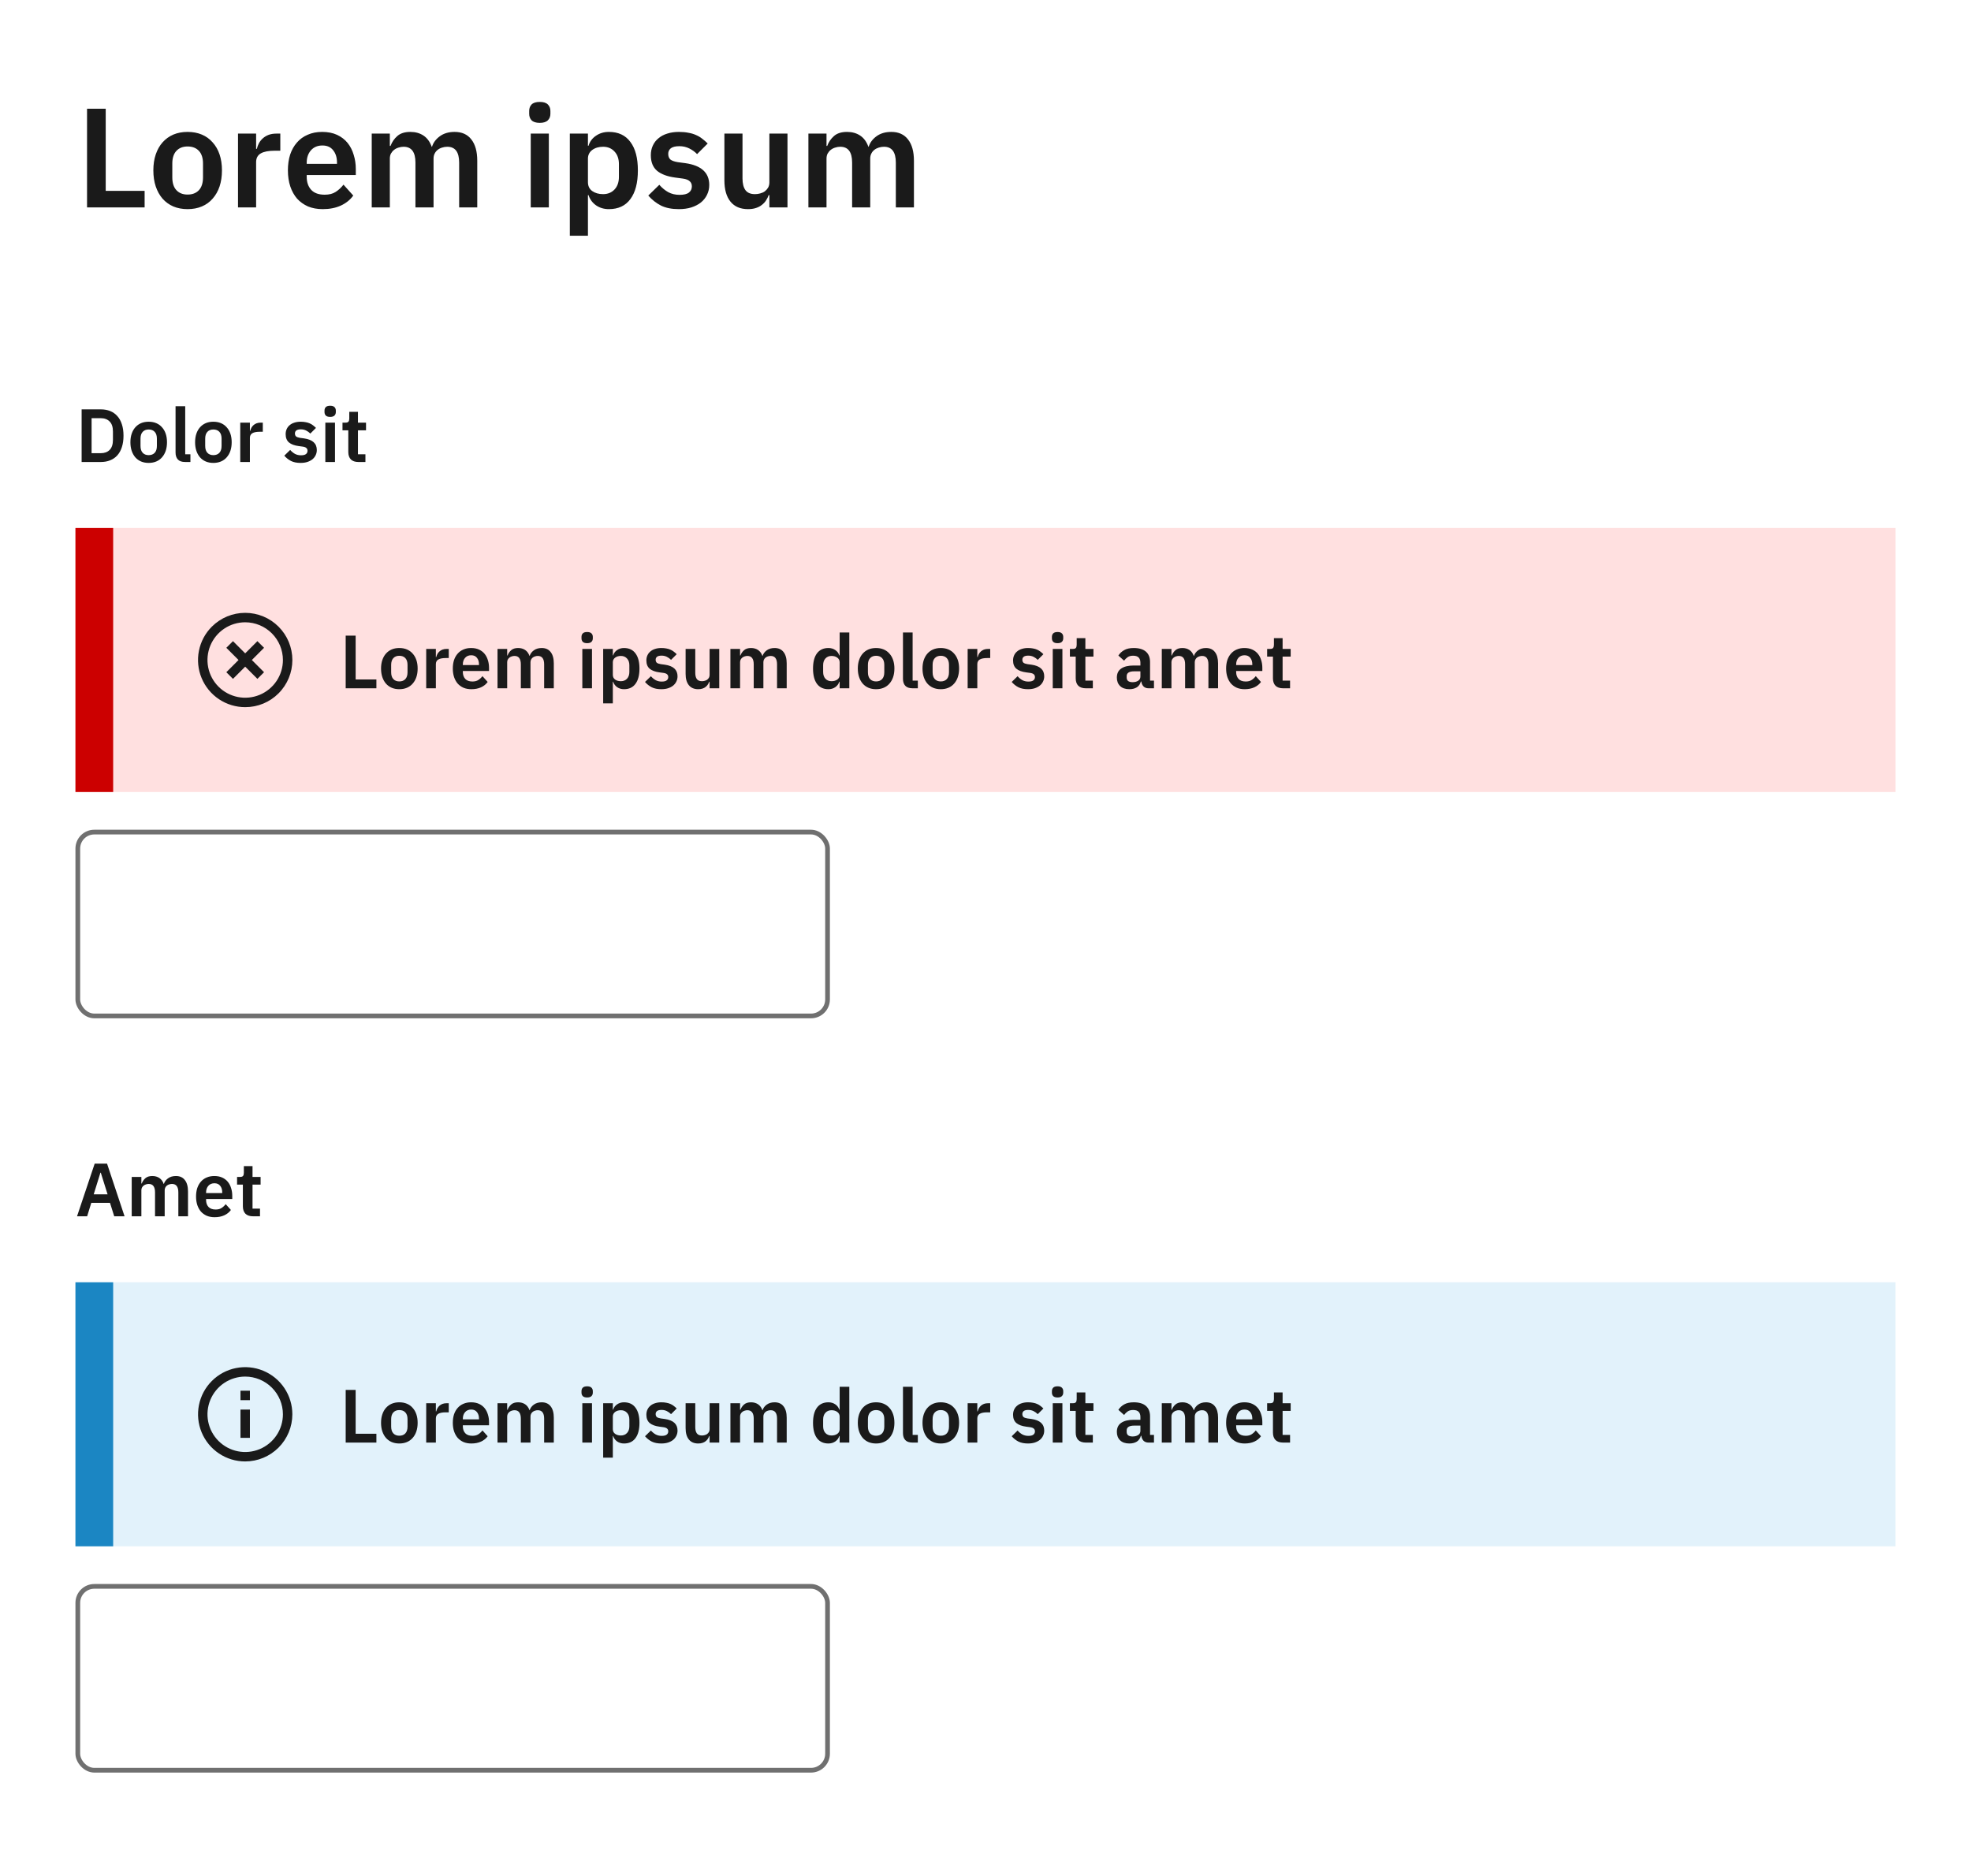 <svg width="418" height="398" viewBox="0 0 418 398" fill="none" xmlns="http://www.w3.org/2000/svg">
<rect width="418" height="398" fill="white"/>
<path d="M18.46 44V23.06H22.42V40.49H30.67V44H18.46ZM39.782 44.36C38.662 44.36 37.652 44.17 36.752 43.79C35.872 43.41 35.112 42.86 34.472 42.14C33.852 41.42 33.372 40.56 33.032 39.56C32.692 38.54 32.522 37.4 32.522 36.14C32.522 34.88 32.692 33.75 33.032 32.75C33.372 31.75 33.852 30.9 34.472 30.2C35.112 29.48 35.872 28.93 36.752 28.55C37.652 28.17 38.662 27.98 39.782 27.98C40.902 27.98 41.912 28.17 42.812 28.55C43.712 28.93 44.472 29.48 45.092 30.2C45.732 30.9 46.222 31.75 46.562 32.75C46.902 33.75 47.072 34.88 47.072 36.14C47.072 37.4 46.902 38.54 46.562 39.56C46.222 40.56 45.732 41.42 45.092 42.14C44.472 42.86 43.712 43.41 42.812 43.79C41.912 44.17 40.902 44.36 39.782 44.36ZM39.782 41.27C40.802 41.27 41.602 40.96 42.182 40.34C42.762 39.72 43.052 38.81 43.052 37.61V34.7C43.052 33.52 42.762 32.62 42.182 32C41.602 31.38 40.802 31.07 39.782 31.07C38.782 31.07 37.992 31.38 37.412 32C36.832 32.62 36.542 33.52 36.542 34.7V37.61C36.542 38.81 36.832 39.72 37.412 40.34C37.992 40.96 38.782 41.27 39.782 41.27ZM50.476 44V28.34H54.316V31.58H54.466C54.566 31.16 54.716 30.76 54.916 30.38C55.136 29.98 55.416 29.63 55.756 29.33C56.096 29.03 56.496 28.79 56.956 28.61C57.436 28.43 57.986 28.34 58.606 28.34H59.446V31.97H58.246C56.946 31.97 55.966 32.16 55.306 32.54C54.646 32.92 54.316 33.54 54.316 34.4V44H50.476ZM68.437 44.36C67.277 44.36 66.237 44.17 65.317 43.79C64.417 43.39 63.647 42.84 63.007 42.14C62.387 41.42 61.907 40.56 61.567 39.56C61.227 38.54 61.057 37.4 61.057 36.14C61.057 34.9 61.217 33.78 61.537 32.78C61.877 31.78 62.357 30.93 62.977 30.23C63.597 29.51 64.357 28.96 65.257 28.58C66.157 28.18 67.177 27.98 68.317 27.98C69.537 27.98 70.597 28.19 71.497 28.61C72.397 29.03 73.137 29.6 73.717 30.32C74.297 31.04 74.727 31.88 75.007 32.84C75.307 33.78 75.457 34.79 75.457 35.87V37.13H65.047V37.52C65.047 38.66 65.367 39.58 66.007 40.28C66.647 40.96 67.597 41.3 68.857 41.3C69.817 41.3 70.597 41.1 71.197 40.7C71.817 40.3 72.367 39.79 72.847 39.17L74.917 41.48C74.277 42.38 73.397 43.09 72.277 43.61C71.177 44.11 69.897 44.36 68.437 44.36ZM68.377 30.86C67.357 30.86 66.547 31.2 65.947 31.88C65.347 32.56 65.047 33.44 65.047 34.52V34.76H71.467V34.49C71.467 33.41 71.197 32.54 70.657 31.88C70.137 31.2 69.377 30.86 68.377 30.86ZM78.835 44V28.34H82.675V30.95H82.825C83.125 30.13 83.605 29.43 84.265 28.85C84.925 28.27 85.845 27.98 87.025 27.98C88.105 27.98 89.035 28.24 89.815 28.76C90.595 29.28 91.175 30.07 91.555 31.13H91.615C91.895 30.25 92.445 29.51 93.265 28.91C94.105 28.29 95.155 27.98 96.415 27.98C97.955 27.98 99.135 28.51 99.955 29.57C100.795 30.63 101.215 32.14 101.215 34.1V44H97.375V34.49C97.375 32.25 96.535 31.13 94.855 31.13C94.475 31.13 94.105 31.19 93.745 31.31C93.405 31.41 93.095 31.57 92.815 31.79C92.555 31.99 92.345 32.25 92.185 32.57C92.025 32.87 91.945 33.23 91.945 33.65V44H88.105V34.49C88.105 32.25 87.265 31.13 85.585 31.13C85.225 31.13 84.865 31.19 84.505 31.31C84.165 31.41 83.855 31.57 83.575 31.79C83.315 31.99 83.095 32.25 82.915 32.57C82.755 32.87 82.675 33.23 82.675 33.65V44H78.835ZM114.476 26.06C113.676 26.06 113.096 25.88 112.736 25.52C112.396 25.16 112.226 24.7 112.226 24.14V23.54C112.226 22.98 112.396 22.52 112.736 22.16C113.096 21.8 113.676 21.62 114.476 21.62C115.256 21.62 115.826 21.8 116.186 22.16C116.546 22.52 116.726 22.98 116.726 23.54V24.14C116.726 24.7 116.546 25.16 116.186 25.52C115.826 25.88 115.256 26.06 114.476 26.06ZM112.556 28.34H116.396V44H112.556V28.34ZM120.847 28.34H124.687V30.92H124.807C125.087 30.02 125.617 29.31 126.397 28.79C127.177 28.25 128.087 27.98 129.127 27.98C131.127 27.98 132.647 28.69 133.687 30.11C134.747 31.51 135.277 33.52 135.277 36.14C135.277 38.78 134.747 40.81 133.687 42.23C132.647 43.65 131.127 44.36 129.127 44.36C128.087 44.36 127.177 44.09 126.397 43.55C125.637 43.01 125.107 42.29 124.807 41.39H124.687V50H120.847V28.34ZM127.897 41.18C128.897 41.18 129.707 40.85 130.327 40.19C130.947 39.53 131.257 38.64 131.257 37.52V34.82C131.257 33.7 130.947 32.81 130.327 32.15C129.707 31.47 128.897 31.13 127.897 31.13C126.977 31.13 126.207 31.36 125.587 31.82C124.987 32.28 124.687 32.89 124.687 33.65V38.63C124.687 39.45 124.987 40.08 125.587 40.52C126.207 40.96 126.977 41.18 127.897 41.18ZM143.965 44.36C142.465 44.36 141.205 44.11 140.185 43.61C139.165 43.09 138.265 42.38 137.485 41.48L139.825 39.2C140.405 39.86 141.035 40.38 141.715 40.76C142.415 41.14 143.215 41.33 144.115 41.33C145.035 41.33 145.695 41.17 146.095 40.85C146.515 40.53 146.725 40.09 146.725 39.53C146.725 39.07 146.575 38.71 146.275 38.45C145.995 38.17 145.505 37.98 144.805 37.88L143.245 37.67C141.545 37.45 140.245 36.97 139.345 36.23C138.465 35.47 138.025 34.37 138.025 32.93C138.025 32.17 138.165 31.49 138.445 30.89C138.725 30.27 139.125 29.75 139.645 29.33C140.165 28.89 140.785 28.56 141.505 28.34C142.245 28.1 143.065 27.98 143.965 27.98C144.725 27.98 145.395 28.04 145.975 28.16C146.575 28.26 147.115 28.42 147.595 28.64C148.075 28.84 148.515 29.1 148.915 29.42C149.315 29.72 149.705 30.06 150.085 30.44L147.835 32.69C147.375 32.21 146.825 31.81 146.185 31.49C145.545 31.17 144.845 31.01 144.085 31.01C143.245 31.01 142.635 31.16 142.255 31.46C141.895 31.76 141.715 32.15 141.715 32.63C141.715 33.15 141.865 33.55 142.165 33.83C142.485 34.09 143.015 34.28 143.755 34.4L145.345 34.61C148.725 35.09 150.415 36.63 150.415 39.23C150.415 39.99 150.255 40.69 149.935 41.33C149.635 41.95 149.205 42.49 148.645 42.95C148.085 43.39 147.405 43.74 146.605 44C145.825 44.24 144.945 44.36 143.965 44.36ZM163.166 41.39H163.016C162.876 41.79 162.686 42.17 162.446 42.53C162.226 42.87 161.936 43.18 161.576 43.46C161.236 43.74 160.816 43.96 160.316 44.12C159.836 44.28 159.276 44.36 158.636 44.36C157.016 44.36 155.776 43.83 154.916 42.77C154.056 41.71 153.626 40.2 153.626 38.24V28.34H157.466V37.85C157.466 38.93 157.676 39.76 158.096 40.34C158.516 40.9 159.186 41.18 160.106 41.18C160.486 41.18 160.856 41.13 161.216 41.03C161.596 40.93 161.926 40.78 162.206 40.58C162.486 40.36 162.716 40.1 162.896 39.8C163.076 39.48 163.166 39.11 163.166 38.69V28.34H167.006V44H163.166V41.39ZM171.443 44V28.34H175.283V30.95H175.433C175.733 30.13 176.213 29.43 176.873 28.85C177.533 28.27 178.453 27.98 179.633 27.98C180.713 27.98 181.643 28.24 182.423 28.76C183.203 29.28 183.783 30.07 184.163 31.13H184.223C184.503 30.25 185.053 29.51 185.873 28.91C186.713 28.29 187.763 27.98 189.023 27.98C190.563 27.98 191.743 28.51 192.563 29.57C193.403 30.63 193.823 32.14 193.823 34.1V44H189.983V34.49C189.983 32.25 189.143 31.13 187.463 31.13C187.083 31.13 186.713 31.19 186.353 31.31C186.013 31.41 185.703 31.57 185.423 31.79C185.163 31.99 184.953 32.25 184.793 32.57C184.633 32.87 184.553 33.23 184.553 33.65V44H180.713V34.49C180.713 32.25 179.873 31.13 178.193 31.13C177.833 31.13 177.473 31.19 177.113 31.31C176.773 31.41 176.463 31.57 176.183 31.79C175.923 31.99 175.703 32.25 175.523 32.57C175.363 32.87 175.283 33.23 175.283 33.65V44H171.443Z" fill="#1A1A1A"/>
<path d="M17.312 86.832H21.376C22.101 86.832 22.757 86.949 23.344 87.184C23.941 87.419 24.448 87.771 24.864 88.24C25.291 88.699 25.616 89.28 25.84 89.984C26.075 90.677 26.192 91.488 26.192 92.416C26.192 93.344 26.075 94.16 25.84 94.864C25.616 95.557 25.291 96.139 24.864 96.608C24.448 97.067 23.941 97.413 23.344 97.648C22.757 97.883 22.101 98 21.376 98H17.312V86.832ZM21.376 96.128C22.165 96.128 22.789 95.899 23.248 95.44C23.717 94.971 23.952 94.256 23.952 93.296V91.536C23.952 90.576 23.717 89.867 23.248 89.408C22.789 88.939 22.165 88.704 21.376 88.704H19.424V96.128H21.376ZM31.527 98.192C30.93 98.192 30.391 98.091 29.911 97.888C29.442 97.685 29.037 97.392 28.695 97.008C28.365 96.624 28.109 96.165 27.927 95.632C27.746 95.088 27.655 94.48 27.655 93.808C27.655 93.136 27.746 92.533 27.927 92C28.109 91.467 28.365 91.013 28.695 90.64C29.037 90.256 29.442 89.963 29.911 89.76C30.391 89.557 30.93 89.456 31.527 89.456C32.125 89.456 32.663 89.557 33.143 89.76C33.623 89.963 34.029 90.256 34.359 90.64C34.701 91.013 34.962 91.467 35.143 92C35.325 92.533 35.415 93.136 35.415 93.808C35.415 94.48 35.325 95.088 35.143 95.632C34.962 96.165 34.701 96.624 34.359 97.008C34.029 97.392 33.623 97.685 33.143 97.888C32.663 98.091 32.125 98.192 31.527 98.192ZM31.527 96.544C32.071 96.544 32.498 96.379 32.807 96.048C33.117 95.717 33.271 95.232 33.271 94.592V93.04C33.271 92.411 33.117 91.931 32.807 91.6C32.498 91.269 32.071 91.104 31.527 91.104C30.994 91.104 30.573 91.269 30.263 91.6C29.954 91.931 29.799 92.411 29.799 93.04V94.592C29.799 95.232 29.954 95.717 30.263 96.048C30.573 96.379 30.994 96.544 31.527 96.544ZM39.279 98C38.575 98 38.057 97.824 37.727 97.472C37.396 97.12 37.231 96.624 37.231 95.984V86.16H39.279V96.368H40.383V98H39.279ZM45.246 98.192C44.649 98.192 44.11 98.091 43.63 97.888C43.161 97.685 42.755 97.392 42.414 97.008C42.083 96.624 41.827 96.165 41.646 95.632C41.465 95.088 41.374 94.48 41.374 93.808C41.374 93.136 41.465 92.533 41.646 92C41.827 91.467 42.083 91.013 42.414 90.64C42.755 90.256 43.161 89.963 43.63 89.76C44.11 89.557 44.649 89.456 45.246 89.456C45.843 89.456 46.382 89.557 46.862 89.76C47.342 89.963 47.747 90.256 48.078 90.64C48.419 91.013 48.681 91.467 48.862 92C49.043 92.533 49.134 93.136 49.134 93.808C49.134 94.48 49.043 95.088 48.862 95.632C48.681 96.165 48.419 96.624 48.078 97.008C47.747 97.392 47.342 97.685 46.862 97.888C46.382 98.091 45.843 98.192 45.246 98.192ZM45.246 96.544C45.79 96.544 46.217 96.379 46.526 96.048C46.835 95.717 46.99 95.232 46.99 94.592V93.04C46.99 92.411 46.835 91.931 46.526 91.6C46.217 91.269 45.79 91.104 45.246 91.104C44.713 91.104 44.291 91.269 43.982 91.6C43.673 91.931 43.518 92.411 43.518 93.04V94.592C43.518 95.232 43.673 95.717 43.982 96.048C44.291 96.379 44.713 96.544 45.246 96.544ZM50.95 98V89.648H52.998V91.376H53.078C53.131 91.152 53.211 90.939 53.318 90.736C53.435 90.523 53.584 90.336 53.766 90.176C53.947 90.016 54.16 89.888 54.406 89.792C54.662 89.696 54.955 89.648 55.286 89.648H55.734V91.584H55.094C54.4 91.584 53.878 91.685 53.526 91.888C53.174 92.091 52.998 92.421 52.998 92.88V98H50.95ZM63.748 98.192C62.948 98.192 62.276 98.059 61.732 97.792C61.188 97.515 60.708 97.136 60.292 96.656L61.54 95.44C61.849 95.792 62.185 96.069 62.548 96.272C62.922 96.475 63.348 96.576 63.828 96.576C64.319 96.576 64.671 96.491 64.884 96.32C65.108 96.149 65.22 95.915 65.22 95.616C65.22 95.371 65.14 95.179 64.98 95.04C64.831 94.891 64.57 94.789 64.196 94.736L63.364 94.624C62.458 94.507 61.764 94.251 61.284 93.856C60.815 93.451 60.58 92.864 60.58 92.096C60.58 91.691 60.655 91.328 60.804 91.008C60.953 90.677 61.167 90.4 61.444 90.176C61.721 89.941 62.052 89.765 62.436 89.648C62.831 89.52 63.268 89.456 63.748 89.456C64.153 89.456 64.511 89.488 64.82 89.552C65.14 89.605 65.428 89.691 65.684 89.808C65.94 89.915 66.175 90.053 66.388 90.224C66.602 90.384 66.809 90.565 67.012 90.768L65.812 91.968C65.567 91.712 65.273 91.499 64.932 91.328C64.591 91.157 64.218 91.072 63.812 91.072C63.364 91.072 63.039 91.152 62.836 91.312C62.644 91.472 62.548 91.68 62.548 91.936C62.548 92.213 62.628 92.427 62.788 92.576C62.959 92.715 63.242 92.816 63.636 92.88L64.484 92.992C66.287 93.248 67.188 94.069 67.188 95.456C67.188 95.861 67.103 96.235 66.932 96.576C66.772 96.907 66.543 97.195 66.244 97.44C65.945 97.675 65.583 97.861 65.156 98C64.74 98.128 64.271 98.192 63.748 98.192ZM70.02 88.432C69.594 88.432 69.284 88.336 69.093 88.144C68.911 87.952 68.82 87.707 68.82 87.408V87.088C68.82 86.789 68.911 86.544 69.093 86.352C69.284 86.16 69.594 86.064 70.02 86.064C70.436 86.064 70.74 86.16 70.933 86.352C71.124 86.544 71.221 86.789 71.221 87.088V87.408C71.221 87.707 71.124 87.952 70.933 88.144C70.74 88.336 70.436 88.432 70.02 88.432ZM68.996 89.648H71.044V98H68.996V89.648ZM76.026 98C75.322 98 74.784 97.819 74.41 97.456C74.048 97.083 73.866 96.555 73.866 95.872V91.28H72.634V89.648H73.274C73.584 89.648 73.792 89.579 73.898 89.44C74.016 89.291 74.074 89.072 74.074 88.784V87.36H75.914V89.648H77.626V91.28H75.914V96.368H77.498V98H76.026Z" fill="#1A1A1A"/>
<path d="M24.224 258L23.328 255.152H19.36L18.48 258H16.336L20.08 246.832H22.704L26.416 258H24.224ZM21.376 248.752H21.296L19.872 253.344H22.816L21.376 248.752ZM27.934 258V249.648H29.982V251.04H30.062C30.222 250.603 30.478 250.229 30.83 249.92C31.182 249.611 31.673 249.456 32.302 249.456C32.878 249.456 33.374 249.595 33.79 249.872C34.206 250.149 34.515 250.571 34.718 251.136H34.75C34.899 250.667 35.193 250.272 35.63 249.952C36.078 249.621 36.638 249.456 37.31 249.456C38.131 249.456 38.761 249.739 39.198 250.304C39.646 250.869 39.87 251.675 39.87 252.72V258H37.822V252.928C37.822 251.733 37.374 251.136 36.478 251.136C36.275 251.136 36.078 251.168 35.886 251.232C35.705 251.285 35.539 251.371 35.39 251.488C35.251 251.595 35.139 251.733 35.054 251.904C34.969 252.064 34.926 252.256 34.926 252.48V258H32.878V252.928C32.878 251.733 32.43 251.136 31.534 251.136C31.342 251.136 31.15 251.168 30.958 251.232C30.777 251.285 30.611 251.371 30.462 251.488C30.323 251.595 30.206 251.733 30.11 251.904C30.025 252.064 29.982 252.256 29.982 252.48V258H27.934ZM45.513 258.192C44.895 258.192 44.34 258.091 43.849 257.888C43.369 257.675 42.959 257.381 42.617 257.008C42.286 256.624 42.031 256.165 41.849 255.632C41.668 255.088 41.577 254.48 41.577 253.808C41.577 253.147 41.663 252.549 41.833 252.016C42.014 251.483 42.27 251.029 42.601 250.656C42.932 250.272 43.337 249.979 43.817 249.776C44.297 249.563 44.841 249.456 45.449 249.456C46.1 249.456 46.665 249.568 47.145 249.792C47.625 250.016 48.02 250.32 48.329 250.704C48.639 251.088 48.868 251.536 49.017 252.048C49.177 252.549 49.257 253.088 49.257 253.664V254.336H43.705V254.544C43.705 255.152 43.876 255.643 44.217 256.016C44.559 256.379 45.065 256.56 45.737 256.56C46.249 256.56 46.665 256.453 46.985 256.24C47.316 256.027 47.609 255.755 47.865 255.424L48.969 256.656C48.628 257.136 48.158 257.515 47.561 257.792C46.974 258.059 46.292 258.192 45.513 258.192ZM45.481 250.992C44.937 250.992 44.505 251.173 44.185 251.536C43.865 251.899 43.705 252.368 43.705 252.944V253.072H47.129V252.928C47.129 252.352 46.985 251.888 46.697 251.536C46.42 251.173 46.014 250.992 45.481 250.992ZM53.667 258C52.963 258 52.424 257.819 52.051 257.456C51.688 257.083 51.507 256.555 51.507 255.872V251.28H50.275V249.648H50.915C51.224 249.648 51.432 249.579 51.539 249.44C51.656 249.291 51.715 249.072 51.715 248.784V247.36H53.555V249.648H55.267V251.28H53.555V256.368H55.139V258H53.667Z" fill="#1A1A1A"/>
<rect x="16.5" y="176.5" width="159" height="39" rx="3.5" stroke="#707070"/>
<rect x="16.5" y="336.5" width="159" height="39" rx="3.5" stroke="#707070"/>
<rect width="386" height="56" transform="translate(16 112)" fill="#FFE0E0"/>
<path d="M24 112H16V168H24V112Z" fill="#CC0000"/>
<path d="M52 150C50.021 150.001 48.087 149.416 46.441 148.317C44.796 147.218 43.513 145.656 42.756 143.828C41.998 142 41.8 139.988 42.187 138.048C42.573 136.107 43.526 134.325 44.926 132.926C46.802 131.05 49.347 129.996 52 129.996C54.653 129.996 57.198 131.05 59.074 132.926C60.95 134.802 62.004 137.347 62.004 140C62.004 142.654 60.95 145.198 59.074 147.074C58.147 148.005 57.044 148.743 55.83 149.246C54.616 149.748 53.314 150.004 52 150V150ZM52 132C50.418 132 48.871 132.469 47.556 133.348C46.24 134.228 45.215 135.477 44.609 136.939C44.004 138.401 43.845 140.009 44.154 141.561C44.462 143.113 45.224 144.538 46.343 145.657C47.462 146.776 48.887 147.538 50.439 147.847C51.991 148.155 53.6 147.997 55.062 147.391C56.523 146.786 57.773 145.76 58.652 144.445C59.531 143.129 60 141.582 60 140C59.998 137.879 59.154 135.846 57.654 134.346C56.154 132.846 54.121 132.003 52 132V132ZM49.409 144L48 142.59L50.59 140L48 137.41L49.41 136L52 138.59L54.59 136L56 137.41L53.41 140L56 142.59L54.591 144L52 141.411L49.41 144H49.409Z" fill="#1A1A1A"/>
<path d="M73.312 146V134.832H75.424V144.128H79.824V146H73.312ZM84.683 146.192C84.086 146.192 83.547 146.091 83.067 145.888C82.598 145.685 82.193 145.392 81.852 145.008C81.521 144.624 81.265 144.165 81.084 143.632C80.902 143.088 80.811 142.48 80.811 141.808C80.811 141.136 80.902 140.533 81.084 140C81.265 139.467 81.521 139.013 81.852 138.64C82.193 138.256 82.598 137.963 83.067 137.76C83.547 137.557 84.086 137.456 84.683 137.456C85.281 137.456 85.82 137.557 86.299 137.76C86.779 137.963 87.185 138.256 87.516 138.64C87.857 139.013 88.118 139.467 88.299 140C88.481 140.533 88.572 141.136 88.572 141.808C88.572 142.48 88.481 143.088 88.299 143.632C88.118 144.165 87.857 144.624 87.516 145.008C87.185 145.392 86.779 145.685 86.299 145.888C85.82 146.091 85.281 146.192 84.683 146.192ZM84.683 144.544C85.228 144.544 85.654 144.379 85.963 144.048C86.273 143.717 86.427 143.232 86.427 142.592V141.04C86.427 140.411 86.273 139.931 85.963 139.6C85.654 139.269 85.228 139.104 84.683 139.104C84.15 139.104 83.729 139.269 83.419 139.6C83.11 139.931 82.956 140.411 82.956 141.04V142.592C82.956 143.232 83.11 143.717 83.419 144.048C83.729 144.379 84.15 144.544 84.683 144.544ZM90.387 146V137.648H92.435V139.376H92.515C92.569 139.152 92.648 138.939 92.755 138.736C92.873 138.523 93.022 138.336 93.203 138.176C93.385 138.016 93.598 137.888 93.843 137.792C94.099 137.696 94.392 137.648 94.723 137.648H95.171V139.584H94.531C93.838 139.584 93.315 139.685 92.963 139.888C92.611 140.091 92.435 140.421 92.435 140.88V146H90.387ZM99.966 146.192C99.348 146.192 98.793 146.091 98.302 145.888C97.822 145.675 97.412 145.381 97.07 145.008C96.74 144.624 96.484 144.165 96.302 143.632C96.121 143.088 96.03 142.48 96.03 141.808C96.03 141.147 96.116 140.549 96.286 140.016C96.468 139.483 96.724 139.029 97.054 138.656C97.385 138.272 97.79 137.979 98.27 137.776C98.75 137.563 99.294 137.456 99.902 137.456C100.553 137.456 101.118 137.568 101.598 137.792C102.078 138.016 102.473 138.32 102.782 138.704C103.092 139.088 103.321 139.536 103.47 140.048C103.63 140.549 103.71 141.088 103.71 141.664V142.336H98.158V142.544C98.158 143.152 98.329 143.643 98.67 144.016C99.012 144.379 99.518 144.56 100.19 144.56C100.702 144.56 101.118 144.453 101.438 144.24C101.769 144.027 102.062 143.755 102.318 143.424L103.422 144.656C103.081 145.136 102.612 145.515 102.014 145.792C101.428 146.059 100.745 146.192 99.966 146.192ZM99.934 138.992C99.39 138.992 98.958 139.173 98.638 139.536C98.318 139.899 98.158 140.368 98.158 140.944V141.072H101.582V140.928C101.582 140.352 101.438 139.888 101.15 139.536C100.873 139.173 100.468 138.992 99.934 138.992ZM105.512 146V137.648H107.56V139.04H107.64C107.8 138.603 108.056 138.229 108.408 137.92C108.76 137.611 109.251 137.456 109.88 137.456C110.456 137.456 110.952 137.595 111.368 137.872C111.784 138.149 112.093 138.571 112.296 139.136H112.328C112.477 138.667 112.771 138.272 113.208 137.952C113.656 137.621 114.216 137.456 114.888 137.456C115.709 137.456 116.339 137.739 116.776 138.304C117.224 138.869 117.448 139.675 117.448 140.72V146H115.4V140.928C115.4 139.733 114.952 139.136 114.056 139.136C113.853 139.136 113.656 139.168 113.464 139.232C113.283 139.285 113.117 139.371 112.968 139.488C112.829 139.595 112.717 139.733 112.632 139.904C112.547 140.064 112.504 140.256 112.504 140.48V146H110.456V140.928C110.456 139.733 110.008 139.136 109.112 139.136C108.92 139.136 108.728 139.168 108.536 139.232C108.355 139.285 108.189 139.371 108.04 139.488C107.901 139.595 107.784 139.733 107.688 139.904C107.603 140.064 107.56 140.256 107.56 140.48V146H105.512ZM124.521 136.432C124.094 136.432 123.785 136.336 123.593 136.144C123.411 135.952 123.321 135.707 123.321 135.408V135.088C123.321 134.789 123.411 134.544 123.593 134.352C123.785 134.16 124.094 134.064 124.521 134.064C124.937 134.064 125.241 134.16 125.433 134.352C125.625 134.544 125.721 134.789 125.721 135.088V135.408C125.721 135.707 125.625 135.952 125.433 136.144C125.241 136.336 124.937 136.432 124.521 136.432ZM123.497 137.648H125.545V146H123.497V137.648ZM127.918 137.648H129.966V139.024H130.03C130.18 138.544 130.462 138.165 130.878 137.888C131.294 137.6 131.78 137.456 132.334 137.456C133.401 137.456 134.212 137.835 134.766 138.592C135.332 139.339 135.614 140.411 135.614 141.808C135.614 143.216 135.332 144.299 134.766 145.056C134.212 145.813 133.401 146.192 132.334 146.192C131.78 146.192 131.294 146.048 130.878 145.76C130.473 145.472 130.19 145.088 130.03 144.608H129.966V149.2H127.918V137.648ZM131.678 144.496C132.212 144.496 132.644 144.32 132.974 143.968C133.305 143.616 133.47 143.141 133.47 142.544V141.104C133.47 140.507 133.305 140.032 132.974 139.68C132.644 139.317 132.212 139.136 131.678 139.136C131.188 139.136 130.777 139.259 130.446 139.504C130.126 139.749 129.966 140.075 129.966 140.48V143.136C129.966 143.573 130.126 143.909 130.446 144.144C130.777 144.379 131.188 144.496 131.678 144.496ZM140.248 146.192C139.448 146.192 138.776 146.059 138.232 145.792C137.688 145.515 137.208 145.136 136.792 144.656L138.04 143.44C138.349 143.792 138.685 144.069 139.048 144.272C139.421 144.475 139.848 144.576 140.328 144.576C140.819 144.576 141.171 144.491 141.384 144.32C141.608 144.149 141.72 143.915 141.72 143.616C141.72 143.371 141.64 143.179 141.48 143.04C141.331 142.891 141.069 142.789 140.696 142.736L139.864 142.624C138.957 142.507 138.264 142.251 137.784 141.856C137.315 141.451 137.08 140.864 137.08 140.096C137.08 139.691 137.155 139.328 137.304 139.008C137.453 138.677 137.667 138.4 137.944 138.176C138.221 137.941 138.552 137.765 138.936 137.648C139.331 137.52 139.768 137.456 140.248 137.456C140.653 137.456 141.011 137.488 141.32 137.552C141.64 137.605 141.928 137.691 142.184 137.808C142.44 137.915 142.675 138.053 142.888 138.224C143.101 138.384 143.309 138.565 143.512 138.768L142.312 139.968C142.067 139.712 141.773 139.499 141.432 139.328C141.091 139.157 140.717 139.072 140.312 139.072C139.864 139.072 139.539 139.152 139.336 139.312C139.144 139.472 139.048 139.68 139.048 139.936C139.048 140.213 139.128 140.427 139.288 140.576C139.459 140.715 139.741 140.816 140.136 140.88L140.984 140.992C142.787 141.248 143.688 142.069 143.688 143.456C143.688 143.861 143.603 144.235 143.432 144.576C143.272 144.907 143.043 145.195 142.744 145.44C142.445 145.675 142.083 145.861 141.656 146C141.24 146.128 140.771 146.192 140.248 146.192ZM150.489 144.608H150.409C150.334 144.821 150.233 145.024 150.105 145.216C149.987 145.397 149.833 145.563 149.641 145.712C149.459 145.861 149.235 145.979 148.969 146.064C148.713 146.149 148.414 146.192 148.073 146.192C147.209 146.192 146.547 145.909 146.089 145.344C145.63 144.779 145.401 143.973 145.401 142.928V137.648H147.449V142.72C147.449 143.296 147.561 143.739 147.785 144.048C148.009 144.347 148.366 144.496 148.857 144.496C149.059 144.496 149.257 144.469 149.449 144.416C149.651 144.363 149.827 144.283 149.977 144.176C150.126 144.059 150.249 143.92 150.345 143.76C150.441 143.589 150.489 143.392 150.489 143.168V137.648H152.536V146H150.489V144.608ZM154.903 146V137.648H156.951V139.04H157.031C157.191 138.603 157.447 138.229 157.799 137.92C158.151 137.611 158.641 137.456 159.271 137.456C159.847 137.456 160.343 137.595 160.759 137.872C161.175 138.149 161.484 138.571 161.687 139.136H161.719C161.868 138.667 162.161 138.272 162.599 137.952C163.047 137.621 163.607 137.456 164.279 137.456C165.1 137.456 165.729 137.739 166.167 138.304C166.615 138.869 166.839 139.675 166.839 140.72V146H164.791V140.928C164.791 139.733 164.343 139.136 163.447 139.136C163.244 139.136 163.047 139.168 162.855 139.232C162.673 139.285 162.508 139.371 162.359 139.488C162.22 139.595 162.108 139.733 162.023 139.904C161.937 140.064 161.895 140.256 161.895 140.48V146H159.847V140.928C159.847 139.733 159.399 139.136 158.503 139.136C158.311 139.136 158.119 139.168 157.927 139.232C157.745 139.285 157.58 139.371 157.431 139.488C157.292 139.595 157.175 139.733 157.079 139.904C156.993 140.064 156.951 140.256 156.951 140.48V146H154.903ZM178.071 144.608H177.991C177.842 145.088 177.559 145.472 177.143 145.76C176.727 146.048 176.242 146.192 175.687 146.192C174.631 146.192 173.82 145.813 173.255 145.056C172.7 144.299 172.423 143.216 172.423 141.808C172.423 140.411 172.7 139.339 173.255 138.592C173.82 137.835 174.631 137.456 175.687 137.456C176.242 137.456 176.727 137.6 177.143 137.888C177.559 138.165 177.842 138.544 177.991 139.024H178.071V134.16H180.119V146H178.071V144.608ZM176.343 144.496C176.834 144.496 177.244 144.379 177.575 144.144C177.906 143.909 178.071 143.573 178.071 143.136V140.48C178.071 140.075 177.906 139.749 177.575 139.504C177.244 139.259 176.834 139.136 176.343 139.136C175.81 139.136 175.378 139.317 175.047 139.68C174.727 140.032 174.567 140.507 174.567 141.104V142.544C174.567 143.141 174.727 143.616 175.047 143.968C175.378 144.32 175.81 144.496 176.343 144.496ZM185.793 146.192C185.196 146.192 184.657 146.091 184.177 145.888C183.708 145.685 183.302 145.392 182.961 145.008C182.63 144.624 182.374 144.165 182.193 143.632C182.012 143.088 181.921 142.48 181.921 141.808C181.921 141.136 182.012 140.533 182.193 140C182.374 139.467 182.63 139.013 182.961 138.64C183.302 138.256 183.708 137.963 184.177 137.76C184.657 137.557 185.196 137.456 185.793 137.456C186.39 137.456 186.929 137.557 187.409 137.76C187.889 137.963 188.294 138.256 188.625 138.64C188.966 139.013 189.228 139.467 189.409 140C189.59 140.533 189.681 141.136 189.681 141.808C189.681 142.48 189.59 143.088 189.409 143.632C189.228 144.165 188.966 144.624 188.625 145.008C188.294 145.392 187.889 145.685 187.409 145.888C186.929 146.091 186.39 146.192 185.793 146.192ZM185.793 144.544C186.337 144.544 186.764 144.379 187.073 144.048C187.382 143.717 187.537 143.232 187.537 142.592V141.04C187.537 140.411 187.382 139.931 187.073 139.6C186.764 139.269 186.337 139.104 185.793 139.104C185.26 139.104 184.838 139.269 184.529 139.6C184.22 139.931 184.065 140.411 184.065 141.04V142.592C184.065 143.232 184.22 143.717 184.529 144.048C184.838 144.379 185.26 144.544 185.793 144.544ZM193.545 146C192.841 146 192.323 145.824 191.993 145.472C191.662 145.12 191.497 144.624 191.497 143.984V134.16H193.545V144.368H194.649V146H193.545ZM199.512 146.192C198.914 146.192 198.376 146.091 197.896 145.888C197.426 145.685 197.021 145.392 196.68 145.008C196.349 144.624 196.093 144.165 195.912 143.632C195.73 143.088 195.64 142.48 195.64 141.808C195.64 141.136 195.73 140.533 195.912 140C196.093 139.467 196.349 139.013 196.68 138.64C197.021 138.256 197.426 137.963 197.896 137.76C198.376 137.557 198.914 137.456 199.512 137.456C200.109 137.456 200.648 137.557 201.128 137.76C201.608 137.963 202.013 138.256 202.344 138.64C202.685 139.013 202.946 139.467 203.128 140C203.309 140.533 203.4 141.136 203.4 141.808C203.4 142.48 203.309 143.088 203.128 143.632C202.946 144.165 202.685 144.624 202.344 145.008C202.013 145.392 201.608 145.685 201.128 145.888C200.648 146.091 200.109 146.192 199.512 146.192ZM199.512 144.544C200.056 144.544 200.482 144.379 200.792 144.048C201.101 143.717 201.256 143.232 201.256 142.592V141.04C201.256 140.411 201.101 139.931 200.792 139.6C200.482 139.269 200.056 139.104 199.512 139.104C198.978 139.104 198.557 139.269 198.248 139.6C197.938 139.931 197.784 140.411 197.784 141.04V142.592C197.784 143.232 197.938 143.717 198.248 144.048C198.557 144.379 198.978 144.544 199.512 144.544ZM205.215 146V137.648H207.263V139.376H207.343C207.397 139.152 207.477 138.939 207.583 138.736C207.701 138.523 207.85 138.336 208.031 138.176C208.213 138.016 208.426 137.888 208.671 137.792C208.927 137.696 209.221 137.648 209.551 137.648H209.999V139.584H209.359C208.666 139.584 208.143 139.685 207.791 139.888C207.439 140.091 207.263 140.421 207.263 140.88V146H205.215ZM218.014 146.192C217.214 146.192 216.542 146.059 215.998 145.792C215.454 145.515 214.974 145.136 214.558 144.656L215.806 143.44C216.115 143.792 216.451 144.069 216.814 144.272C217.187 144.475 217.614 144.576 218.094 144.576C218.584 144.576 218.936 144.491 219.15 144.32C219.374 144.149 219.486 143.915 219.486 143.616C219.486 143.371 219.406 143.179 219.246 143.04C219.096 142.891 218.835 142.789 218.462 142.736L217.63 142.624C216.723 142.507 216.03 142.251 215.55 141.856C215.08 141.451 214.846 140.864 214.846 140.096C214.846 139.691 214.92 139.328 215.07 139.008C215.219 138.677 215.432 138.4 215.71 138.176C215.987 137.941 216.318 137.765 216.702 137.648C217.096 137.52 217.534 137.456 218.014 137.456C218.419 137.456 218.776 137.488 219.086 137.552C219.406 137.605 219.694 137.691 219.95 137.808C220.206 137.915 220.44 138.053 220.654 138.224C220.867 138.384 221.075 138.565 221.278 138.768L220.078 139.968C219.832 139.712 219.539 139.499 219.198 139.328C218.856 139.157 218.483 139.072 218.078 139.072C217.63 139.072 217.304 139.152 217.102 139.312C216.91 139.472 216.814 139.68 216.814 139.936C216.814 140.213 216.894 140.427 217.054 140.576C217.224 140.715 217.507 140.816 217.902 140.88L218.75 140.992C220.552 141.248 221.454 142.069 221.454 143.456C221.454 143.861 221.368 144.235 221.198 144.576C221.038 144.907 220.808 145.195 220.51 145.44C220.211 145.675 219.848 145.861 219.422 146C219.006 146.128 218.536 146.192 218.014 146.192ZM224.286 136.432C223.859 136.432 223.55 136.336 223.358 136.144C223.177 135.952 223.086 135.707 223.086 135.408V135.088C223.086 134.789 223.177 134.544 223.358 134.352C223.55 134.16 223.859 134.064 224.286 134.064C224.702 134.064 225.006 134.16 225.198 134.352C225.39 134.544 225.486 134.789 225.486 135.088V135.408C225.486 135.707 225.39 135.952 225.198 136.144C225.006 136.336 224.702 136.432 224.286 136.432ZM223.262 137.648H225.31V146H223.262V137.648ZM230.292 146C229.588 146 229.049 145.819 228.676 145.456C228.313 145.083 228.132 144.555 228.132 143.872V139.28H226.9V137.648H227.54C227.849 137.648 228.057 137.579 228.164 137.44C228.281 137.291 228.34 137.072 228.34 136.784V135.36H230.18V137.648H231.892V139.28H230.18V144.368H231.764V146H230.292ZM243.594 146C243.146 146 242.788 145.872 242.522 145.616C242.266 145.349 242.106 144.997 242.042 144.56H241.946C241.807 145.104 241.524 145.515 241.098 145.792C240.671 146.059 240.143 146.192 239.514 146.192C238.66 146.192 238.004 145.968 237.546 145.52C237.087 145.072 236.858 144.475 236.858 143.728C236.858 142.864 237.167 142.224 237.786 141.808C238.404 141.381 239.284 141.168 240.426 141.168H241.85V140.56C241.85 140.091 241.727 139.728 241.482 139.472C241.236 139.216 240.842 139.088 240.298 139.088C239.818 139.088 239.428 139.195 239.13 139.408C238.842 139.611 238.596 139.856 238.394 140.144L237.178 139.056C237.487 138.576 237.898 138.192 238.41 137.904C238.922 137.605 239.599 137.456 240.442 137.456C241.572 137.456 242.431 137.712 243.018 138.224C243.604 138.736 243.898 139.472 243.898 140.432V144.368H244.73V146H243.594ZM240.202 144.704C240.66 144.704 241.05 144.603 241.37 144.4C241.69 144.197 241.85 143.899 241.85 143.504V142.4H240.538C239.471 142.4 238.938 142.741 238.938 143.424V143.696C238.938 144.037 239.044 144.293 239.258 144.464C239.482 144.624 239.796 144.704 240.202 144.704ZM246.387 146V137.648H248.435V139.04H248.515C248.675 138.603 248.931 138.229 249.283 137.92C249.635 137.611 250.126 137.456 250.755 137.456C251.331 137.456 251.827 137.595 252.243 137.872C252.659 138.149 252.968 138.571 253.171 139.136H253.203C253.352 138.667 253.646 138.272 254.083 137.952C254.531 137.621 255.091 137.456 255.763 137.456C256.584 137.456 257.214 137.739 257.651 138.304C258.099 138.869 258.323 139.675 258.323 140.72V146H256.275V140.928C256.275 139.733 255.827 139.136 254.931 139.136C254.728 139.136 254.531 139.168 254.339 139.232C254.158 139.285 253.992 139.371 253.843 139.488C253.704 139.595 253.592 139.733 253.507 139.904C253.422 140.064 253.379 140.256 253.379 140.48V146H251.331V140.928C251.331 139.733 250.883 139.136 249.987 139.136C249.795 139.136 249.603 139.168 249.411 139.232C249.23 139.285 249.064 139.371 248.915 139.488C248.776 139.595 248.659 139.733 248.563 139.904C248.478 140.064 248.435 140.256 248.435 140.48V146H246.387ZM263.966 146.192C263.348 146.192 262.793 146.091 262.302 145.888C261.822 145.675 261.412 145.381 261.07 145.008C260.74 144.624 260.484 144.165 260.302 143.632C260.121 143.088 260.03 142.48 260.03 141.808C260.03 141.147 260.116 140.549 260.286 140.016C260.468 139.483 260.724 139.029 261.054 138.656C261.385 138.272 261.79 137.979 262.27 137.776C262.75 137.563 263.294 137.456 263.902 137.456C264.553 137.456 265.118 137.568 265.598 137.792C266.078 138.016 266.473 138.32 266.782 138.704C267.092 139.088 267.321 139.536 267.47 140.048C267.63 140.549 267.71 141.088 267.71 141.664V142.336H262.158V142.544C262.158 143.152 262.329 143.643 262.67 144.016C263.012 144.379 263.518 144.56 264.19 144.56C264.702 144.56 265.118 144.453 265.438 144.24C265.769 144.027 266.062 143.755 266.318 143.424L267.422 144.656C267.081 145.136 266.612 145.515 266.014 145.792C265.428 146.059 264.745 146.192 263.966 146.192ZM263.934 138.992C263.39 138.992 262.958 139.173 262.638 139.536C262.318 139.899 262.158 140.368 262.158 140.944V141.072H265.582V140.928C265.582 140.352 265.438 139.888 265.15 139.536C264.873 139.173 264.468 138.992 263.934 138.992ZM272.12 146C271.416 146 270.877 145.819 270.504 145.456C270.141 145.083 269.96 144.555 269.96 143.872V139.28H268.728V137.648H269.368C269.677 137.648 269.885 137.579 269.992 137.44C270.109 137.291 270.168 137.072 270.168 136.784V135.36H272.008V137.648H273.72V139.28H272.008V144.368H273.592V146H272.12Z" fill="#1A1A1A"/>
<rect width="386" height="56" transform="translate(16 272)" fill="#E2F2FB"/>
<path d="M24 272H16V328H24V272Z" fill="#1B86C3"/>
<path d="M52 310C50.022 310 48.089 309.414 46.444 308.315C44.8 307.216 43.518 305.654 42.761 303.827C42.004 302 41.806 299.989 42.192 298.049C42.578 296.109 43.53 294.327 44.929 292.929C46.328 291.53 48.109 290.578 50.049 290.192C51.989 289.806 54 290.004 55.827 290.761C57.654 291.518 59.216 292.8 60.315 294.444C61.413 296.089 62 298.022 62 300C61.997 302.651 60.943 305.193 59.068 307.068C57.193 308.943 54.651 309.997 52 310V310ZM52 292C50.418 292 48.871 292.469 47.555 293.348C46.24 294.227 45.215 295.477 44.609 296.939C44.004 298.4 43.845 300.009 44.154 301.561C44.462 303.113 45.224 304.538 46.343 305.657C47.462 306.776 48.887 307.538 50.439 307.846C51.991 308.155 53.6 307.997 55.062 307.391C56.523 306.786 57.773 305.76 58.652 304.445C59.531 303.129 60 301.582 60 300C59.998 297.879 59.154 295.846 57.654 294.346C56.154 292.846 54.121 292.002 52 292V292ZM53 305H51V299H53V305ZM53 297H51V295H53V297Z" fill="#1A1A1A"/>
<path d="M73.312 306V294.832H75.424V304.128H79.824V306H73.312ZM84.683 306.192C84.086 306.192 83.547 306.091 83.067 305.888C82.598 305.685 82.193 305.392 81.852 305.008C81.521 304.624 81.265 304.165 81.084 303.632C80.902 303.088 80.811 302.48 80.811 301.808C80.811 301.136 80.902 300.533 81.084 300C81.265 299.467 81.521 299.013 81.852 298.64C82.193 298.256 82.598 297.963 83.067 297.76C83.547 297.557 84.086 297.456 84.683 297.456C85.281 297.456 85.82 297.557 86.299 297.76C86.779 297.963 87.185 298.256 87.516 298.64C87.857 299.013 88.118 299.467 88.299 300C88.481 300.533 88.572 301.136 88.572 301.808C88.572 302.48 88.481 303.088 88.299 303.632C88.118 304.165 87.857 304.624 87.516 305.008C87.185 305.392 86.779 305.685 86.299 305.888C85.82 306.091 85.281 306.192 84.683 306.192ZM84.683 304.544C85.228 304.544 85.654 304.379 85.963 304.048C86.273 303.717 86.427 303.232 86.427 302.592V301.04C86.427 300.411 86.273 299.931 85.963 299.6C85.654 299.269 85.228 299.104 84.683 299.104C84.15 299.104 83.729 299.269 83.419 299.6C83.11 299.931 82.956 300.411 82.956 301.04V302.592C82.956 303.232 83.11 303.717 83.419 304.048C83.729 304.379 84.15 304.544 84.683 304.544ZM90.387 306V297.648H92.435V299.376H92.515C92.569 299.152 92.648 298.939 92.755 298.736C92.873 298.523 93.022 298.336 93.203 298.176C93.385 298.016 93.598 297.888 93.843 297.792C94.099 297.696 94.392 297.648 94.723 297.648H95.171V299.584H94.531C93.838 299.584 93.315 299.685 92.963 299.888C92.611 300.091 92.435 300.421 92.435 300.88V306H90.387ZM99.966 306.192C99.348 306.192 98.793 306.091 98.302 305.888C97.822 305.675 97.412 305.381 97.07 305.008C96.74 304.624 96.484 304.165 96.302 303.632C96.121 303.088 96.03 302.48 96.03 301.808C96.03 301.147 96.116 300.549 96.286 300.016C96.468 299.483 96.724 299.029 97.054 298.656C97.385 298.272 97.79 297.979 98.27 297.776C98.75 297.563 99.294 297.456 99.902 297.456C100.553 297.456 101.118 297.568 101.598 297.792C102.078 298.016 102.473 298.32 102.782 298.704C103.092 299.088 103.321 299.536 103.47 300.048C103.63 300.549 103.71 301.088 103.71 301.664V302.336H98.158V302.544C98.158 303.152 98.329 303.643 98.67 304.016C99.012 304.379 99.518 304.56 100.19 304.56C100.702 304.56 101.118 304.453 101.438 304.24C101.769 304.027 102.062 303.755 102.318 303.424L103.422 304.656C103.081 305.136 102.612 305.515 102.014 305.792C101.428 306.059 100.745 306.192 99.966 306.192ZM99.934 298.992C99.39 298.992 98.958 299.173 98.638 299.536C98.318 299.899 98.158 300.368 98.158 300.944V301.072H101.582V300.928C101.582 300.352 101.438 299.888 101.15 299.536C100.873 299.173 100.468 298.992 99.934 298.992ZM105.512 306V297.648H107.56V299.04H107.64C107.8 298.603 108.056 298.229 108.408 297.92C108.76 297.611 109.251 297.456 109.88 297.456C110.456 297.456 110.952 297.595 111.368 297.872C111.784 298.149 112.093 298.571 112.296 299.136H112.328C112.477 298.667 112.771 298.272 113.208 297.952C113.656 297.621 114.216 297.456 114.888 297.456C115.709 297.456 116.339 297.739 116.776 298.304C117.224 298.869 117.448 299.675 117.448 300.72V306H115.4V300.928C115.4 299.733 114.952 299.136 114.056 299.136C113.853 299.136 113.656 299.168 113.464 299.232C113.283 299.285 113.117 299.371 112.968 299.488C112.829 299.595 112.717 299.733 112.632 299.904C112.547 300.064 112.504 300.256 112.504 300.48V306H110.456V300.928C110.456 299.733 110.008 299.136 109.112 299.136C108.92 299.136 108.728 299.168 108.536 299.232C108.355 299.285 108.189 299.371 108.04 299.488C107.901 299.595 107.784 299.733 107.688 299.904C107.603 300.064 107.56 300.256 107.56 300.48V306H105.512ZM124.521 296.432C124.094 296.432 123.785 296.336 123.593 296.144C123.411 295.952 123.321 295.707 123.321 295.408V295.088C123.321 294.789 123.411 294.544 123.593 294.352C123.785 294.16 124.094 294.064 124.521 294.064C124.937 294.064 125.241 294.16 125.433 294.352C125.625 294.544 125.721 294.789 125.721 295.088V295.408C125.721 295.707 125.625 295.952 125.433 296.144C125.241 296.336 124.937 296.432 124.521 296.432ZM123.497 297.648H125.545V306H123.497V297.648ZM127.918 297.648H129.966V299.024H130.03C130.18 298.544 130.462 298.165 130.878 297.888C131.294 297.6 131.78 297.456 132.334 297.456C133.401 297.456 134.212 297.835 134.766 298.592C135.332 299.339 135.614 300.411 135.614 301.808C135.614 303.216 135.332 304.299 134.766 305.056C134.212 305.813 133.401 306.192 132.334 306.192C131.78 306.192 131.294 306.048 130.878 305.76C130.473 305.472 130.19 305.088 130.03 304.608H129.966V309.2H127.918V297.648ZM131.678 304.496C132.212 304.496 132.644 304.32 132.974 303.968C133.305 303.616 133.47 303.141 133.47 302.544V301.104C133.47 300.507 133.305 300.032 132.974 299.68C132.644 299.317 132.212 299.136 131.678 299.136C131.188 299.136 130.777 299.259 130.446 299.504C130.126 299.749 129.966 300.075 129.966 300.48V303.136C129.966 303.573 130.126 303.909 130.446 304.144C130.777 304.379 131.188 304.496 131.678 304.496ZM140.248 306.192C139.448 306.192 138.776 306.059 138.232 305.792C137.688 305.515 137.208 305.136 136.792 304.656L138.04 303.44C138.349 303.792 138.685 304.069 139.048 304.272C139.421 304.475 139.848 304.576 140.328 304.576C140.819 304.576 141.171 304.491 141.384 304.32C141.608 304.149 141.72 303.915 141.72 303.616C141.72 303.371 141.64 303.179 141.48 303.04C141.331 302.891 141.069 302.789 140.696 302.736L139.864 302.624C138.957 302.507 138.264 302.251 137.784 301.856C137.315 301.451 137.08 300.864 137.08 300.096C137.08 299.691 137.155 299.328 137.304 299.008C137.453 298.677 137.667 298.4 137.944 298.176C138.221 297.941 138.552 297.765 138.936 297.648C139.331 297.52 139.768 297.456 140.248 297.456C140.653 297.456 141.011 297.488 141.32 297.552C141.64 297.605 141.928 297.691 142.184 297.808C142.44 297.915 142.675 298.053 142.888 298.224C143.101 298.384 143.309 298.565 143.512 298.768L142.312 299.968C142.067 299.712 141.773 299.499 141.432 299.328C141.091 299.157 140.717 299.072 140.312 299.072C139.864 299.072 139.539 299.152 139.336 299.312C139.144 299.472 139.048 299.68 139.048 299.936C139.048 300.213 139.128 300.427 139.288 300.576C139.459 300.715 139.741 300.816 140.136 300.88L140.984 300.992C142.787 301.248 143.688 302.069 143.688 303.456C143.688 303.861 143.603 304.235 143.432 304.576C143.272 304.907 143.043 305.195 142.744 305.44C142.445 305.675 142.083 305.861 141.656 306C141.24 306.128 140.771 306.192 140.248 306.192ZM150.489 304.608H150.409C150.334 304.821 150.233 305.024 150.105 305.216C149.987 305.397 149.833 305.563 149.641 305.712C149.459 305.861 149.235 305.979 148.969 306.064C148.713 306.149 148.414 306.192 148.073 306.192C147.209 306.192 146.547 305.909 146.089 305.344C145.63 304.779 145.401 303.973 145.401 302.928V297.648H147.449V302.72C147.449 303.296 147.561 303.739 147.785 304.048C148.009 304.347 148.366 304.496 148.857 304.496C149.059 304.496 149.257 304.469 149.449 304.416C149.651 304.363 149.827 304.283 149.977 304.176C150.126 304.059 150.249 303.92 150.345 303.76C150.441 303.589 150.489 303.392 150.489 303.168V297.648H152.536V306H150.489V304.608ZM154.903 306V297.648H156.951V299.04H157.031C157.191 298.603 157.447 298.229 157.799 297.92C158.151 297.611 158.641 297.456 159.271 297.456C159.847 297.456 160.343 297.595 160.759 297.872C161.175 298.149 161.484 298.571 161.687 299.136H161.719C161.868 298.667 162.161 298.272 162.599 297.952C163.047 297.621 163.607 297.456 164.279 297.456C165.1 297.456 165.729 297.739 166.167 298.304C166.615 298.869 166.839 299.675 166.839 300.72V306H164.791V300.928C164.791 299.733 164.343 299.136 163.447 299.136C163.244 299.136 163.047 299.168 162.855 299.232C162.673 299.285 162.508 299.371 162.359 299.488C162.22 299.595 162.108 299.733 162.023 299.904C161.937 300.064 161.895 300.256 161.895 300.48V306H159.847V300.928C159.847 299.733 159.399 299.136 158.503 299.136C158.311 299.136 158.119 299.168 157.927 299.232C157.745 299.285 157.58 299.371 157.431 299.488C157.292 299.595 157.175 299.733 157.079 299.904C156.993 300.064 156.951 300.256 156.951 300.48V306H154.903ZM178.071 304.608H177.991C177.842 305.088 177.559 305.472 177.143 305.76C176.727 306.048 176.242 306.192 175.687 306.192C174.631 306.192 173.82 305.813 173.255 305.056C172.7 304.299 172.423 303.216 172.423 301.808C172.423 300.411 172.7 299.339 173.255 298.592C173.82 297.835 174.631 297.456 175.687 297.456C176.242 297.456 176.727 297.6 177.143 297.888C177.559 298.165 177.842 298.544 177.991 299.024H178.071V294.16H180.119V306H178.071V304.608ZM176.343 304.496C176.834 304.496 177.244 304.379 177.575 304.144C177.906 303.909 178.071 303.573 178.071 303.136V300.48C178.071 300.075 177.906 299.749 177.575 299.504C177.244 299.259 176.834 299.136 176.343 299.136C175.81 299.136 175.378 299.317 175.047 299.68C174.727 300.032 174.567 300.507 174.567 301.104V302.544C174.567 303.141 174.727 303.616 175.047 303.968C175.378 304.32 175.81 304.496 176.343 304.496ZM185.793 306.192C185.196 306.192 184.657 306.091 184.177 305.888C183.708 305.685 183.302 305.392 182.961 305.008C182.63 304.624 182.374 304.165 182.193 303.632C182.012 303.088 181.921 302.48 181.921 301.808C181.921 301.136 182.012 300.533 182.193 300C182.374 299.467 182.63 299.013 182.961 298.64C183.302 298.256 183.708 297.963 184.177 297.76C184.657 297.557 185.196 297.456 185.793 297.456C186.39 297.456 186.929 297.557 187.409 297.76C187.889 297.963 188.294 298.256 188.625 298.64C188.966 299.013 189.228 299.467 189.409 300C189.59 300.533 189.681 301.136 189.681 301.808C189.681 302.48 189.59 303.088 189.409 303.632C189.228 304.165 188.966 304.624 188.625 305.008C188.294 305.392 187.889 305.685 187.409 305.888C186.929 306.091 186.39 306.192 185.793 306.192ZM185.793 304.544C186.337 304.544 186.764 304.379 187.073 304.048C187.382 303.717 187.537 303.232 187.537 302.592V301.04C187.537 300.411 187.382 299.931 187.073 299.6C186.764 299.269 186.337 299.104 185.793 299.104C185.26 299.104 184.838 299.269 184.529 299.6C184.22 299.931 184.065 300.411 184.065 301.04V302.592C184.065 303.232 184.22 303.717 184.529 304.048C184.838 304.379 185.26 304.544 185.793 304.544ZM193.545 306C192.841 306 192.323 305.824 191.993 305.472C191.662 305.12 191.497 304.624 191.497 303.984V294.16H193.545V304.368H194.649V306H193.545ZM199.512 306.192C198.914 306.192 198.376 306.091 197.896 305.888C197.426 305.685 197.021 305.392 196.68 305.008C196.349 304.624 196.093 304.165 195.912 303.632C195.73 303.088 195.64 302.48 195.64 301.808C195.64 301.136 195.73 300.533 195.912 300C196.093 299.467 196.349 299.013 196.68 298.64C197.021 298.256 197.426 297.963 197.896 297.76C198.376 297.557 198.914 297.456 199.512 297.456C200.109 297.456 200.648 297.557 201.128 297.76C201.608 297.963 202.013 298.256 202.344 298.64C202.685 299.013 202.946 299.467 203.128 300C203.309 300.533 203.4 301.136 203.4 301.808C203.4 302.48 203.309 303.088 203.128 303.632C202.946 304.165 202.685 304.624 202.344 305.008C202.013 305.392 201.608 305.685 201.128 305.888C200.648 306.091 200.109 306.192 199.512 306.192ZM199.512 304.544C200.056 304.544 200.482 304.379 200.792 304.048C201.101 303.717 201.256 303.232 201.256 302.592V301.04C201.256 300.411 201.101 299.931 200.792 299.6C200.482 299.269 200.056 299.104 199.512 299.104C198.978 299.104 198.557 299.269 198.248 299.6C197.938 299.931 197.784 300.411 197.784 301.04V302.592C197.784 303.232 197.938 303.717 198.248 304.048C198.557 304.379 198.978 304.544 199.512 304.544ZM205.215 306V297.648H207.263V299.376H207.343C207.397 299.152 207.477 298.939 207.583 298.736C207.701 298.523 207.85 298.336 208.031 298.176C208.213 298.016 208.426 297.888 208.671 297.792C208.927 297.696 209.221 297.648 209.551 297.648H209.999V299.584H209.359C208.666 299.584 208.143 299.685 207.791 299.888C207.439 300.091 207.263 300.421 207.263 300.88V306H205.215ZM218.014 306.192C217.214 306.192 216.542 306.059 215.998 305.792C215.454 305.515 214.974 305.136 214.558 304.656L215.806 303.44C216.115 303.792 216.451 304.069 216.814 304.272C217.187 304.475 217.614 304.576 218.094 304.576C218.584 304.576 218.936 304.491 219.15 304.32C219.374 304.149 219.486 303.915 219.486 303.616C219.486 303.371 219.406 303.179 219.246 303.04C219.096 302.891 218.835 302.789 218.462 302.736L217.63 302.624C216.723 302.507 216.03 302.251 215.55 301.856C215.08 301.451 214.846 300.864 214.846 300.096C214.846 299.691 214.92 299.328 215.07 299.008C215.219 298.677 215.432 298.4 215.71 298.176C215.987 297.941 216.318 297.765 216.702 297.648C217.096 297.52 217.534 297.456 218.014 297.456C218.419 297.456 218.776 297.488 219.086 297.552C219.406 297.605 219.694 297.691 219.95 297.808C220.206 297.915 220.44 298.053 220.654 298.224C220.867 298.384 221.075 298.565 221.278 298.768L220.078 299.968C219.832 299.712 219.539 299.499 219.198 299.328C218.856 299.157 218.483 299.072 218.078 299.072C217.63 299.072 217.304 299.152 217.102 299.312C216.91 299.472 216.814 299.68 216.814 299.936C216.814 300.213 216.894 300.427 217.054 300.576C217.224 300.715 217.507 300.816 217.902 300.88L218.75 300.992C220.552 301.248 221.454 302.069 221.454 303.456C221.454 303.861 221.368 304.235 221.198 304.576C221.038 304.907 220.808 305.195 220.51 305.44C220.211 305.675 219.848 305.861 219.422 306C219.006 306.128 218.536 306.192 218.014 306.192ZM224.286 296.432C223.859 296.432 223.55 296.336 223.358 296.144C223.177 295.952 223.086 295.707 223.086 295.408V295.088C223.086 294.789 223.177 294.544 223.358 294.352C223.55 294.16 223.859 294.064 224.286 294.064C224.702 294.064 225.006 294.16 225.198 294.352C225.39 294.544 225.486 294.789 225.486 295.088V295.408C225.486 295.707 225.39 295.952 225.198 296.144C225.006 296.336 224.702 296.432 224.286 296.432ZM223.262 297.648H225.31V306H223.262V297.648ZM230.292 306C229.588 306 229.049 305.819 228.676 305.456C228.313 305.083 228.132 304.555 228.132 303.872V299.28H226.9V297.648H227.54C227.849 297.648 228.057 297.579 228.164 297.44C228.281 297.291 228.34 297.072 228.34 296.784V295.36H230.18V297.648H231.892V299.28H230.18V304.368H231.764V306H230.292ZM243.594 306C243.146 306 242.788 305.872 242.522 305.616C242.266 305.349 242.106 304.997 242.042 304.56H241.946C241.807 305.104 241.524 305.515 241.098 305.792C240.671 306.059 240.143 306.192 239.514 306.192C238.66 306.192 238.004 305.968 237.546 305.52C237.087 305.072 236.858 304.475 236.858 303.728C236.858 302.864 237.167 302.224 237.786 301.808C238.404 301.381 239.284 301.168 240.426 301.168H241.85V300.56C241.85 300.091 241.727 299.728 241.482 299.472C241.236 299.216 240.842 299.088 240.298 299.088C239.818 299.088 239.428 299.195 239.13 299.408C238.842 299.611 238.596 299.856 238.394 300.144L237.178 299.056C237.487 298.576 237.898 298.192 238.41 297.904C238.922 297.605 239.599 297.456 240.442 297.456C241.572 297.456 242.431 297.712 243.018 298.224C243.604 298.736 243.898 299.472 243.898 300.432V304.368H244.73V306H243.594ZM240.202 304.704C240.66 304.704 241.05 304.603 241.37 304.4C241.69 304.197 241.85 303.899 241.85 303.504V302.4H240.538C239.471 302.4 238.938 302.741 238.938 303.424V303.696C238.938 304.037 239.044 304.293 239.258 304.464C239.482 304.624 239.796 304.704 240.202 304.704ZM246.387 306V297.648H248.435V299.04H248.515C248.675 298.603 248.931 298.229 249.283 297.92C249.635 297.611 250.126 297.456 250.755 297.456C251.331 297.456 251.827 297.595 252.243 297.872C252.659 298.149 252.968 298.571 253.171 299.136H253.203C253.352 298.667 253.646 298.272 254.083 297.952C254.531 297.621 255.091 297.456 255.763 297.456C256.584 297.456 257.214 297.739 257.651 298.304C258.099 298.869 258.323 299.675 258.323 300.72V306H256.275V300.928C256.275 299.733 255.827 299.136 254.931 299.136C254.728 299.136 254.531 299.168 254.339 299.232C254.158 299.285 253.992 299.371 253.843 299.488C253.704 299.595 253.592 299.733 253.507 299.904C253.422 300.064 253.379 300.256 253.379 300.48V306H251.331V300.928C251.331 299.733 250.883 299.136 249.987 299.136C249.795 299.136 249.603 299.168 249.411 299.232C249.23 299.285 249.064 299.371 248.915 299.488C248.776 299.595 248.659 299.733 248.563 299.904C248.478 300.064 248.435 300.256 248.435 300.48V306H246.387ZM263.966 306.192C263.348 306.192 262.793 306.091 262.302 305.888C261.822 305.675 261.412 305.381 261.07 305.008C260.74 304.624 260.484 304.165 260.302 303.632C260.121 303.088 260.03 302.48 260.03 301.808C260.03 301.147 260.116 300.549 260.286 300.016C260.468 299.483 260.724 299.029 261.054 298.656C261.385 298.272 261.79 297.979 262.27 297.776C262.75 297.563 263.294 297.456 263.902 297.456C264.553 297.456 265.118 297.568 265.598 297.792C266.078 298.016 266.473 298.32 266.782 298.704C267.092 299.088 267.321 299.536 267.47 300.048C267.63 300.549 267.71 301.088 267.71 301.664V302.336H262.158V302.544C262.158 303.152 262.329 303.643 262.67 304.016C263.012 304.379 263.518 304.56 264.19 304.56C264.702 304.56 265.118 304.453 265.438 304.24C265.769 304.027 266.062 303.755 266.318 303.424L267.422 304.656C267.081 305.136 266.612 305.515 266.014 305.792C265.428 306.059 264.745 306.192 263.966 306.192ZM263.934 298.992C263.39 298.992 262.958 299.173 262.638 299.536C262.318 299.899 262.158 300.368 262.158 300.944V301.072H265.582V300.928C265.582 300.352 265.438 299.888 265.15 299.536C264.873 299.173 264.468 298.992 263.934 298.992ZM272.12 306C271.416 306 270.877 305.819 270.504 305.456C270.141 305.083 269.96 304.555 269.96 303.872V299.28H268.728V297.648H269.368C269.677 297.648 269.885 297.579 269.992 297.44C270.109 297.291 270.168 297.072 270.168 296.784V295.36H272.008V297.648H273.72V299.28H272.008V304.368H273.592V306H272.12Z" fill="#1A1A1A"/>
</svg>
